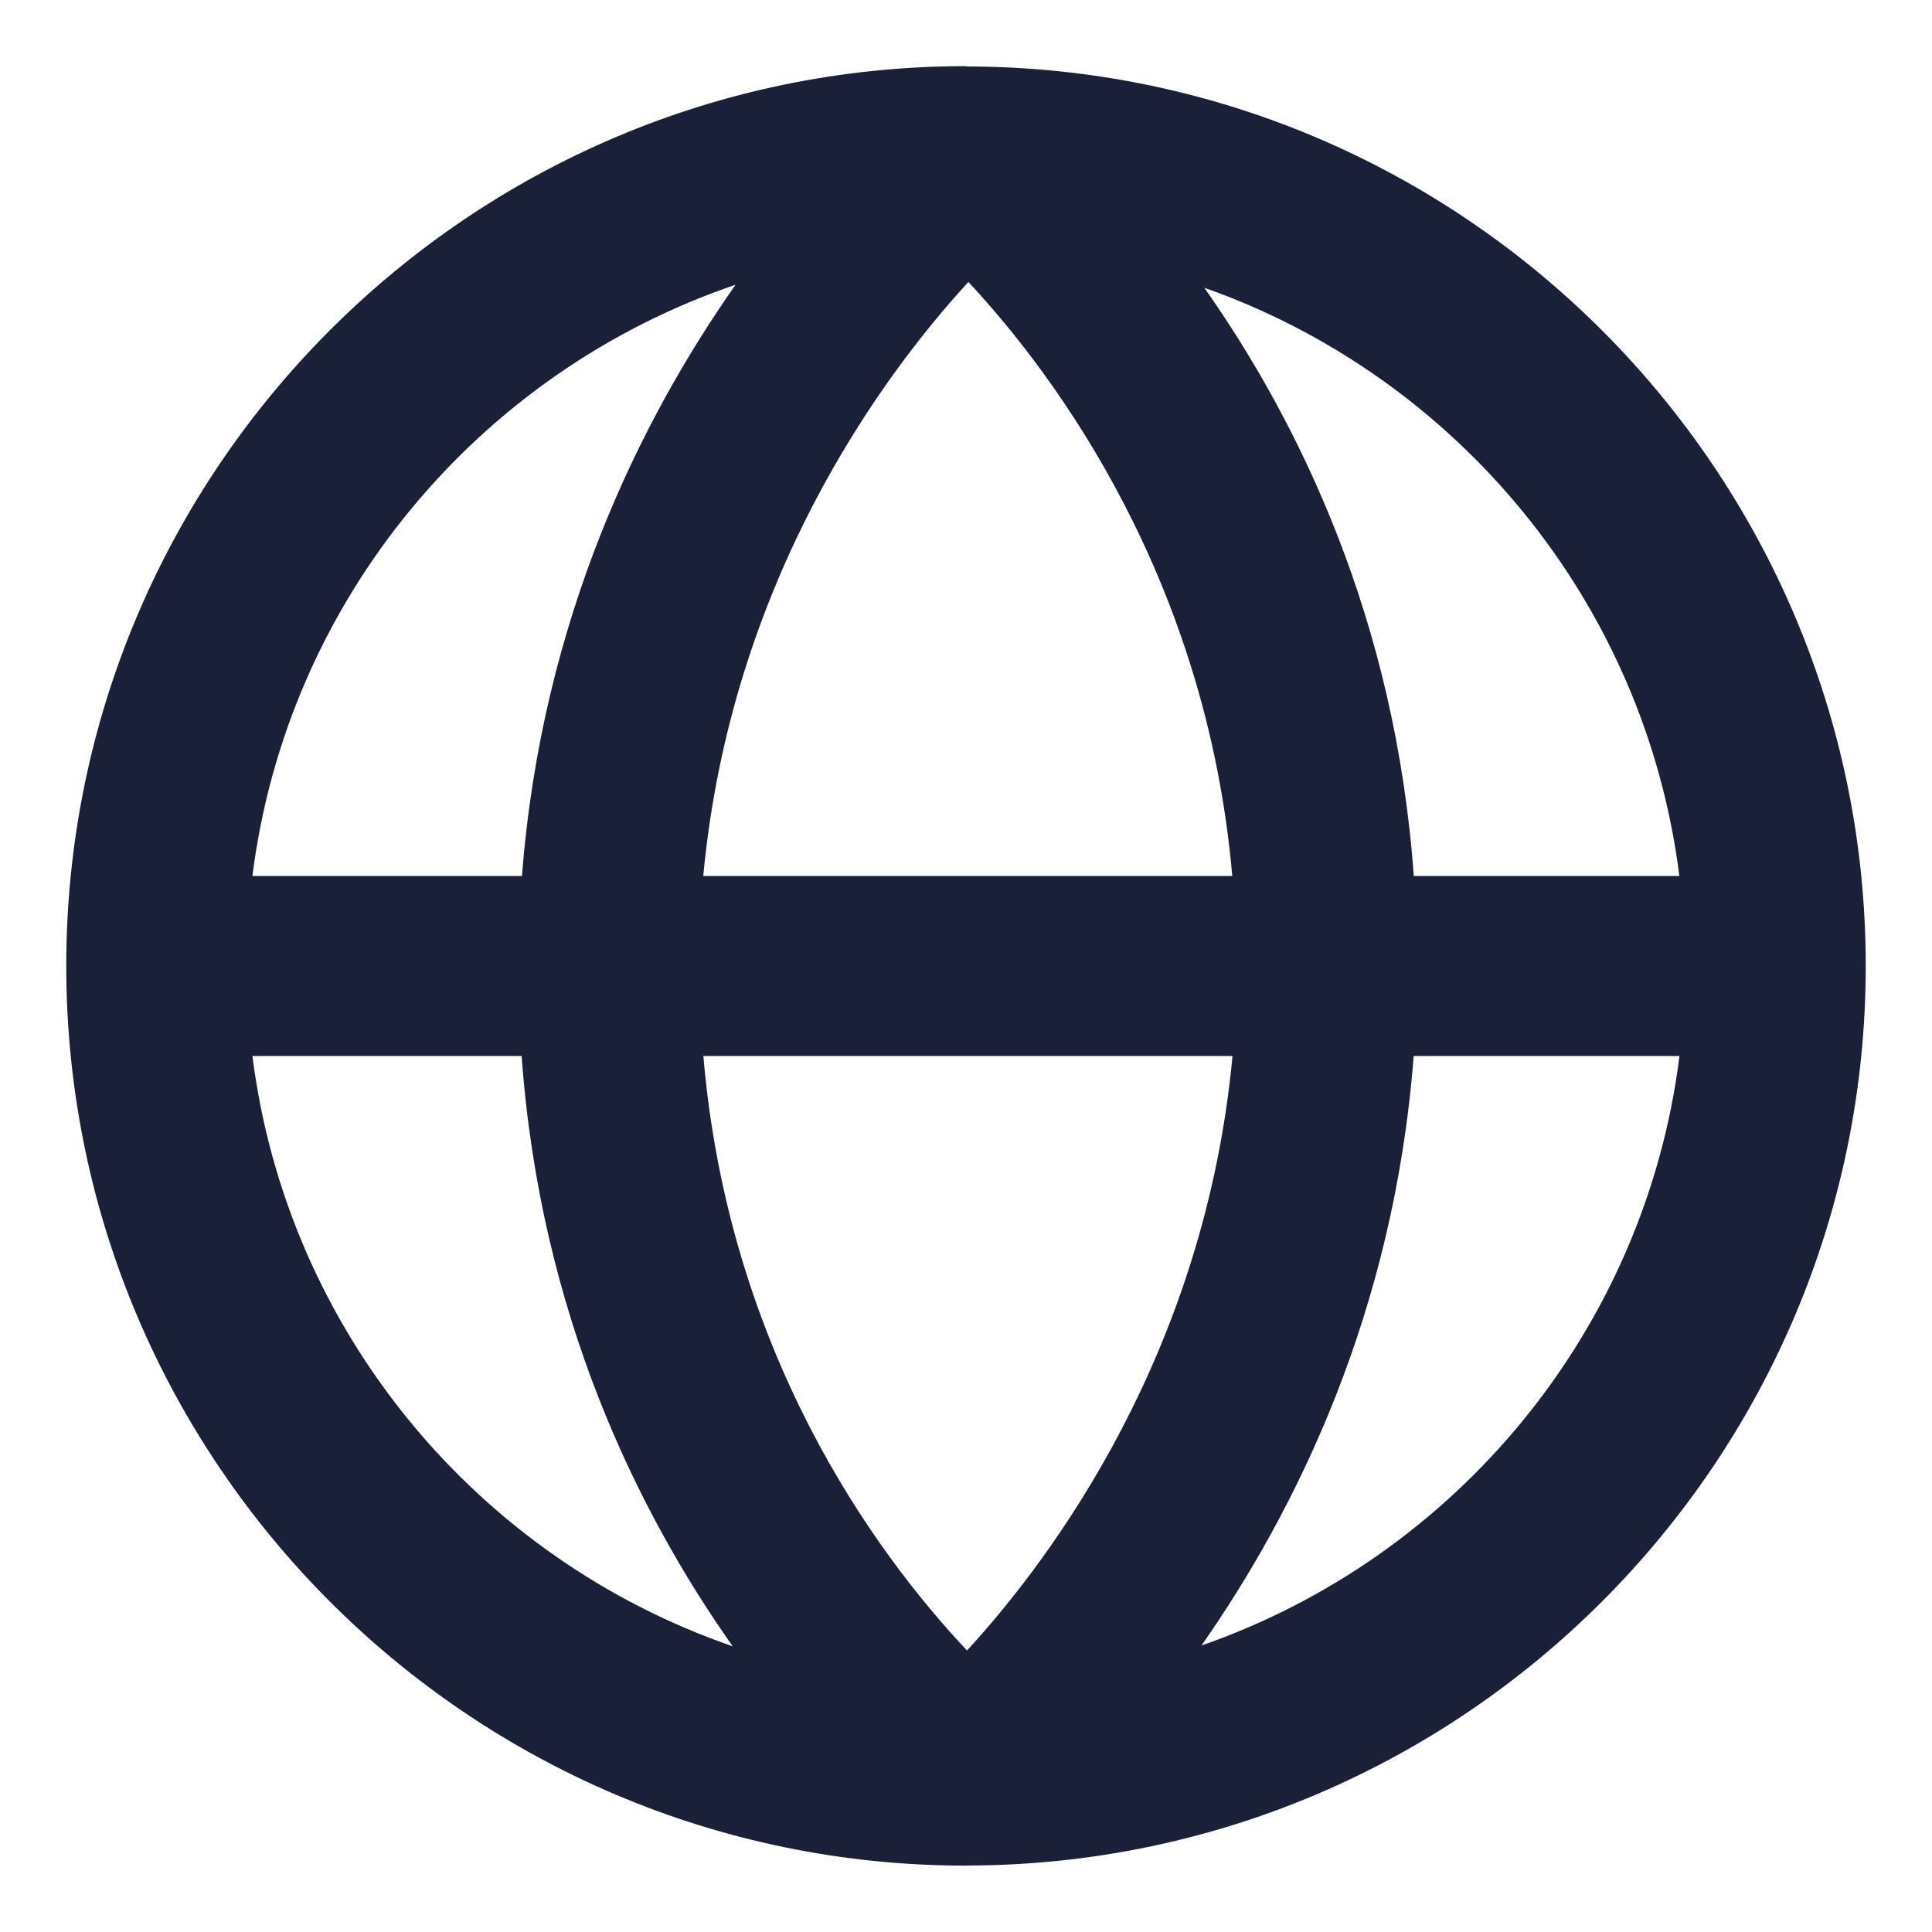 <svg xmlns="http://www.w3.org/2000/svg" xmlns:xlink="http://www.w3.org/1999/xlink" width="17" height="17" viewBox="0 0 17 17">
    <defs>
        <path id="prefix__a" d="M11.572 15.479c.83-1.186 1.694-2.93 1.867-5.187h2.339c-.303 2.416-1.97 4.41-4.206 5.187zm-8.35-5.187H5.59c.163 2.265 1.016 4.002 1.857 5.194-2.246-.774-3.92-2.771-4.226-5.194zm4.25-6.786c-.833 1.186-1.705 2.936-1.879 5.202H3.221c.306-2.432 1.993-4.435 4.25-5.202zm-.284 5.202c.242-2.59 1.567-4.393 2.333-5.227.791.848 2.096 2.635 2.322 5.227H7.188zm0 1.584h4.657c-.242 2.594-1.57 4.397-2.336 5.231-.828-.879-2.1-2.641-2.32-5.231zm8.59-1.584H13.44c-.162-2.255-1.006-3.987-1.843-5.176 2.223.783 3.878 2.77 4.18 5.176zm1.639.792c0-4.357-3.54-7.902-7.895-7.915h-.01L9.5 1.582c-4.365 0-7.917 3.553-7.917 7.917 0 4.365 3.552 7.917 7.917 7.917l.012-.001h.01c4.355-.013 7.895-3.559 7.895-7.916z"/>
    </defs>
    <g fill="none" fill-rule="evenodd" transform="translate(-1 -1)">
        <use fill="#192038" xlink:href="#prefix__a"/>
    </g>
</svg>
